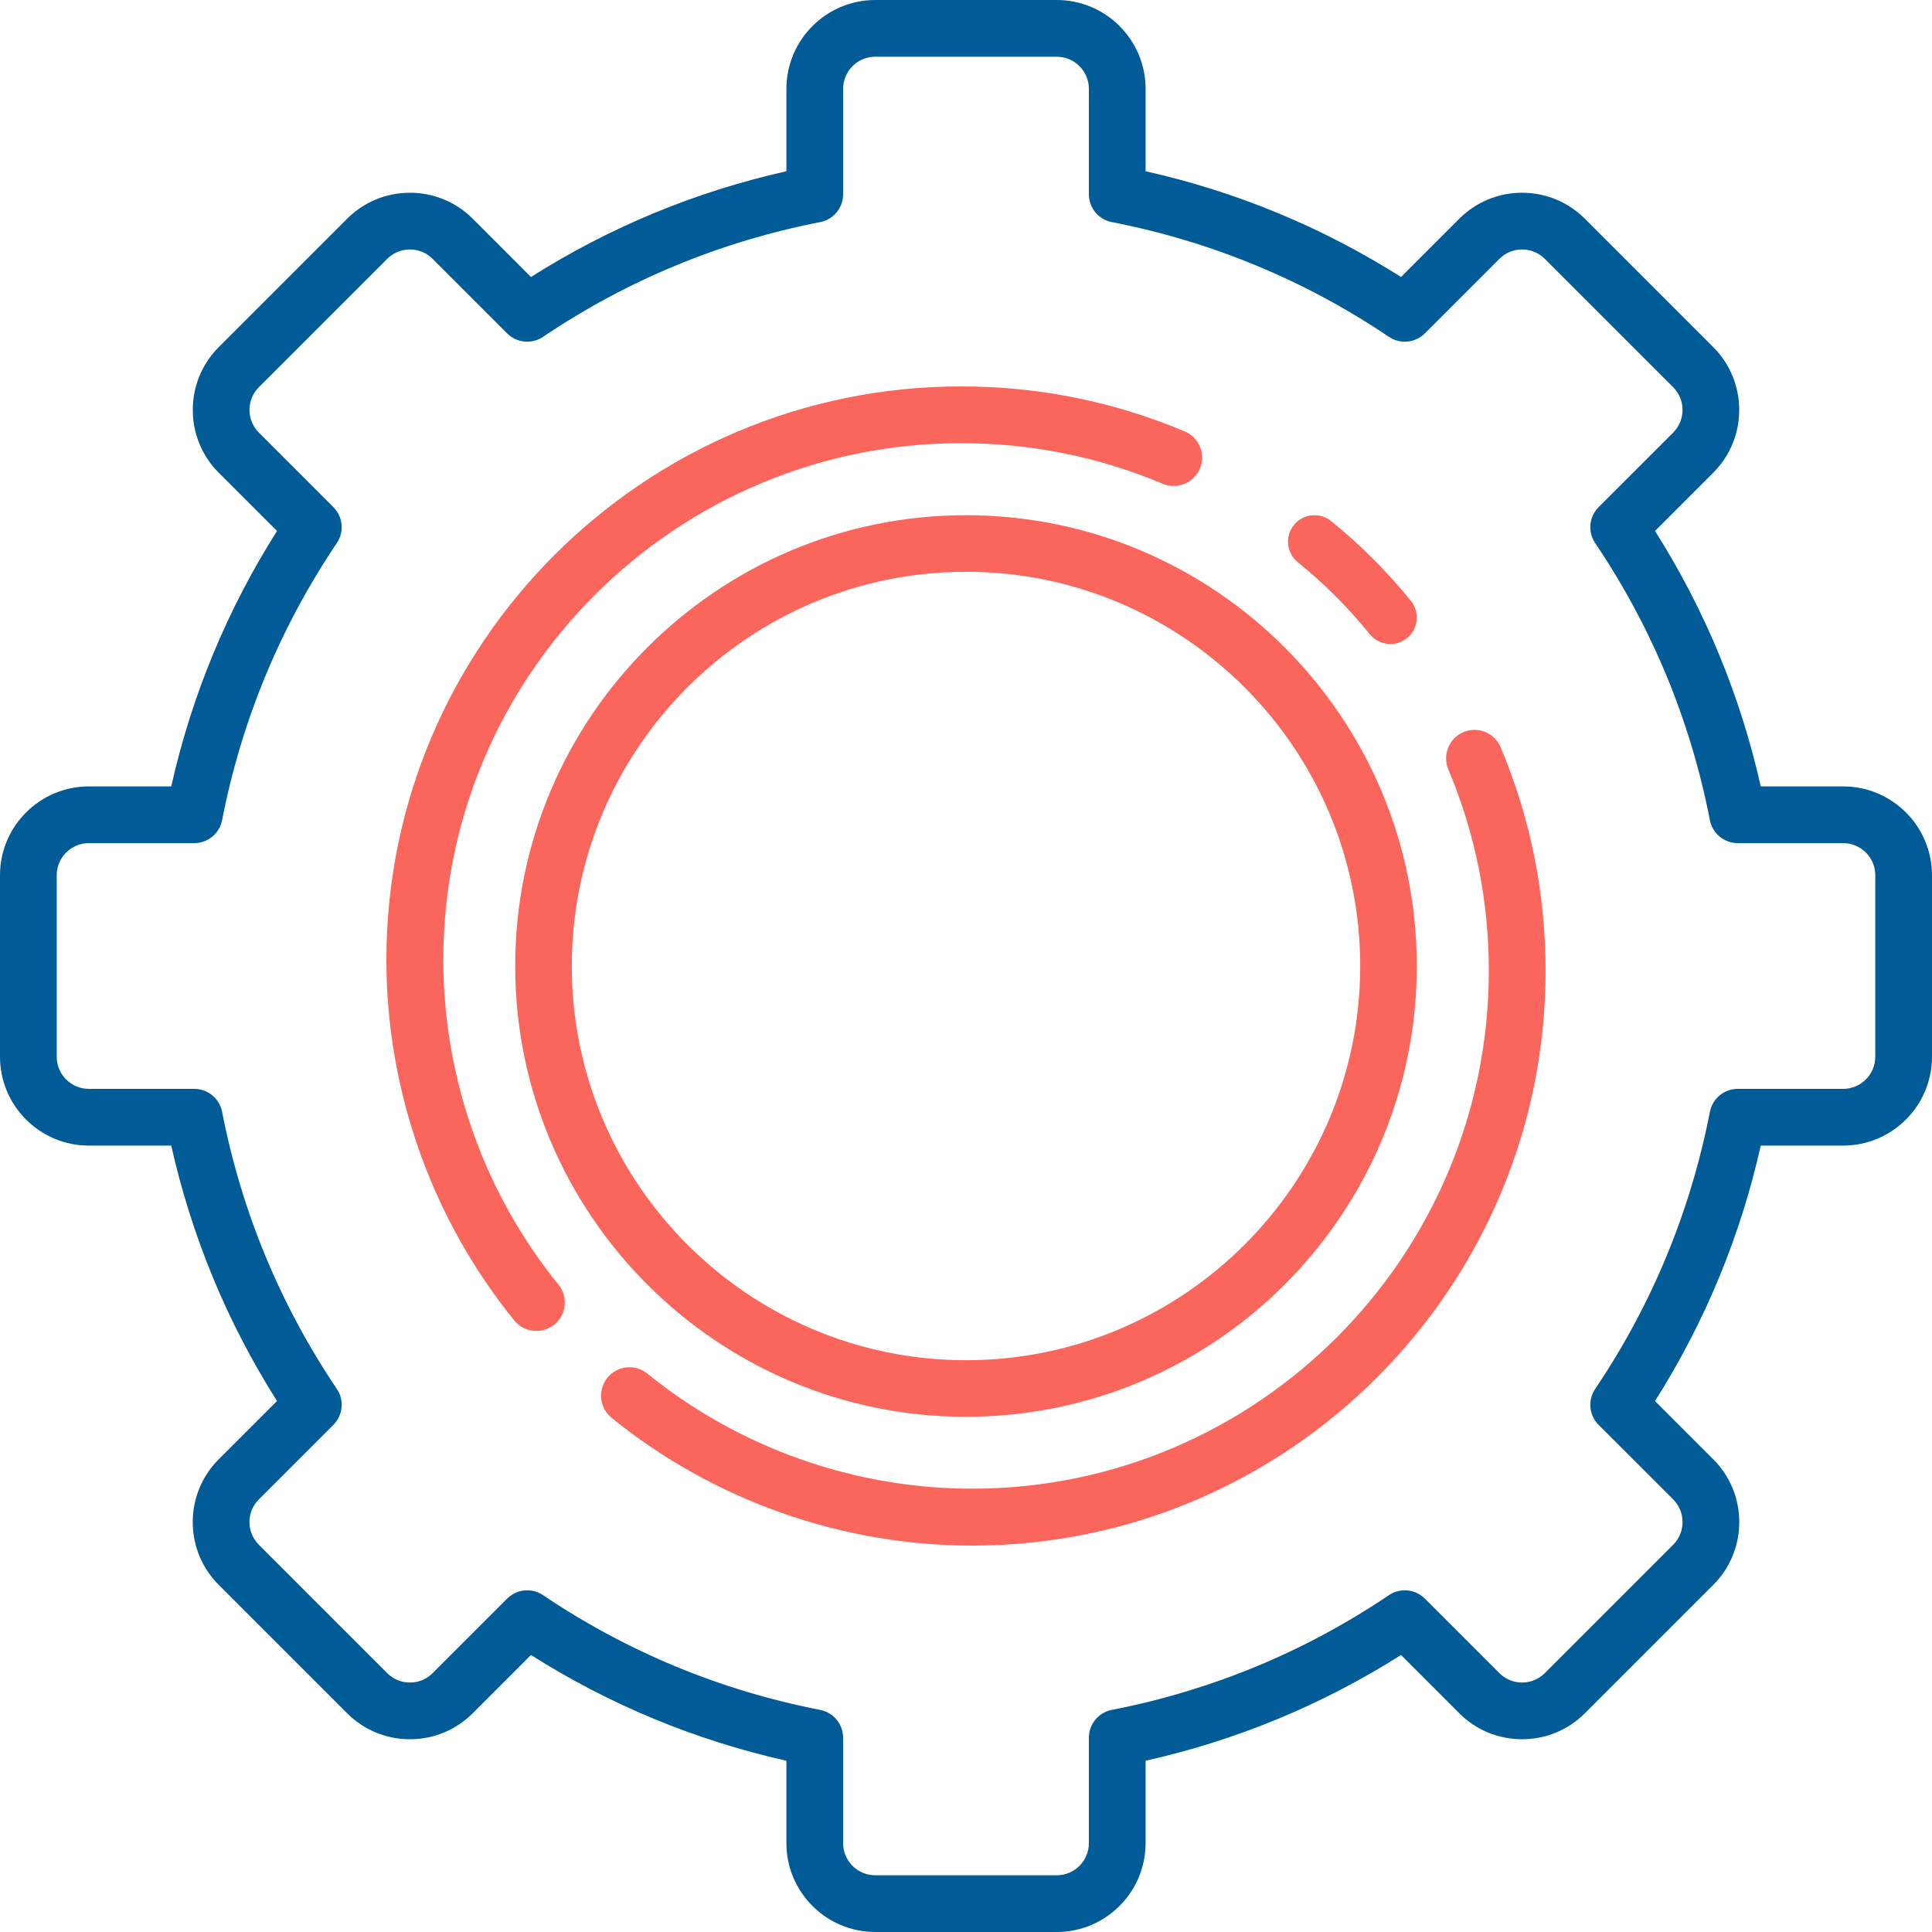 <?xml version="1.0" encoding="UTF-8"?>
<svg width="90px" height="90px" viewBox="0 0 90 90" version="1.1" xmlns="http://www.w3.org/2000/svg" xmlns:xlink="http://www.w3.org/1999/xlink">
    <!-- Generator: Sketch 52.4 (67378) - http://www.bohemiancoding.com/sketch -->
    <title>icon-gear</title>
    <desc>Created with Sketch.</desc>
    <g id="Page-1" stroke="none" stroke-width="1" fill="none" fill-rule="evenodd">
        <g id="Process" transform="translate(-214, -2613)">
            <g id="Fix-and-revise" transform="translate(148, 2547)">
                <g id="circle-fix">
                    <g id="icon-gear" transform="translate(66, 66)">
                        <path d="M85.861,36.634 L82.023,36.634 C81.072,32.396 79.418,28.402 77.097,24.735 L79.809,22.022 C81.423,20.409 81.423,17.783 79.809,16.169 L73.831,10.191 C73.049,9.409 72.01,8.979 70.904,8.979 C69.799,8.979 68.759,9.409 67.977,10.191 L65.265,12.903 C61.598,10.582 57.604,8.928 53.366,7.977 L53.366,4.139 C53.366,1.857 51.509,0 49.227,0 L40.773,0 C38.491,0 36.634,1.857 36.634,4.139 L36.634,7.977 C32.396,8.928 28.402,10.582 24.735,12.903 L22.023,10.191 C21.241,9.409 20.201,8.979 19.096,8.979 C17.99,8.979 16.951,9.409 16.169,10.191 L10.191,16.169 C8.577,17.783 8.577,20.409 10.191,22.023 L12.904,24.735 C10.582,28.402 8.929,32.396 7.977,36.634 L4.139,36.634 C1.857,36.634 0,38.491 0,40.773 L0,49.227 C0,51.509 1.857,53.366 4.139,53.366 L7.977,53.366 C8.929,57.604 10.582,61.598 12.904,65.265 L10.191,67.977 C9.41,68.759 8.979,69.799 8.979,70.904 C8.979,72.01 9.41,73.049 10.191,73.831 L16.169,79.809 C16.951,80.59 17.99,81.021 19.096,81.021 C20.201,81.021 21.241,80.59 22.023,79.809 L24.735,77.096 C28.402,79.418 32.396,81.071 36.634,82.023 L36.634,85.861 C36.634,88.143 38.491,90 40.773,90 L49.227,90 C51.509,90 53.366,88.143 53.366,85.861 L53.366,82.023 C57.604,81.072 61.598,79.418 65.265,77.097 L67.978,79.809 C68.759,80.591 69.799,81.021 70.904,81.021 C72.01,81.021 73.049,80.591 73.831,79.809 L79.809,73.831 C80.591,73.049 81.021,72.01 81.021,70.904 C81.021,69.799 80.591,68.759 79.809,67.978 L77.097,65.265 C79.418,61.599 81.072,57.605 82.023,53.366 L85.861,53.366 C88.143,53.366 90,51.509 90,49.227 L90,40.773 C90,38.491 88.143,36.634 85.861,36.634 Z M87.358,49.227 C87.358,50.053 86.687,50.724 85.861,50.724 L80.95,50.724 C80.318,50.724 79.775,51.172 79.654,51.792 C78.748,56.438 76.95,60.782 74.309,64.703 C73.956,65.227 74.023,65.928 74.47,66.375 L77.941,69.845 C78.223,70.128 78.379,70.504 78.379,70.904 C78.379,71.304 78.224,71.68 77.941,71.962 L71.963,77.94 C71.68,78.223 71.304,78.379 70.904,78.379 C70.504,78.379 70.128,78.223 69.846,77.94 L66.375,74.47 C65.928,74.023 65.227,73.955 64.703,74.308 C60.782,76.95 56.438,78.748 51.792,79.653 C51.172,79.774 50.724,80.318 50.724,80.95 L50.724,85.861 C50.724,86.687 50.053,87.358 49.227,87.358 L40.773,87.358 C39.947,87.358 39.276,86.687 39.276,85.861 L39.276,80.95 C39.276,80.318 38.828,79.775 38.208,79.654 C33.562,78.748 29.218,76.95 25.297,74.309 C25.072,74.157 24.815,74.083 24.56,74.083 C24.219,74.083 23.88,74.215 23.625,74.47 L20.154,77.941 C19.872,78.224 19.496,78.379 19.096,78.379 C18.696,78.379 18.32,78.224 18.037,77.941 L12.059,71.963 C11.777,71.68 11.621,71.304 11.621,70.904 C11.621,70.504 11.776,70.128 12.059,69.846 L15.53,66.375 C15.977,65.928 16.045,65.227 15.692,64.703 C13.05,60.782 11.252,56.438 10.346,51.792 C10.225,51.172 9.682,50.724 9.05,50.724 L4.139,50.724 C3.313,50.724 2.642,50.053 2.642,49.227 L2.642,40.773 C2.642,39.948 3.313,39.276 4.139,39.276 L9.05,39.276 C9.682,39.276 10.225,38.828 10.346,38.208 C11.252,33.562 13.05,29.218 15.691,25.297 C16.044,24.773 15.977,24.072 15.53,23.625 L12.059,20.154 C11.476,19.571 11.476,18.621 12.059,18.037 L18.037,12.059 C18.32,11.777 18.696,11.621 19.096,11.621 C19.496,11.621 19.872,11.776 20.154,12.059 L23.625,15.53 C24.072,15.977 24.773,16.044 25.297,15.691 C29.218,13.05 33.562,11.252 38.208,10.346 C38.828,10.225 39.276,9.682 39.276,9.05 L39.276,4.139 C39.276,3.313 39.947,2.642 40.773,2.642 L49.227,2.642 C50.053,2.642 50.724,3.313 50.724,4.139 L50.724,9.05 C50.724,9.682 51.172,10.225 51.792,10.346 C56.438,11.252 60.782,13.05 64.703,15.692 C65.227,16.045 65.928,15.977 66.375,15.53 L69.846,12.059 C70.128,11.777 70.504,11.621 70.904,11.621 C71.304,11.621 71.68,11.777 71.963,12.059 L77.941,18.037 C78.525,18.621 78.525,19.571 77.941,20.155 L74.47,23.625 C74.023,24.072 73.956,24.773 74.309,25.297 C76.95,29.218 78.749,33.562 79.654,38.208 C79.775,38.828 80.318,39.276 80.95,39.276 L85.861,39.276 C86.687,39.276 87.358,39.947 87.358,40.773 L87.358,49.227 Z" id="Shape" fill="#005B96" fill-rule="nonzero"/>
                        <path d="M20.651,44.711 C20.651,31.441 31.472,20.645 44.773,20.645 C48.029,20.645 51.186,21.28 54.158,22.534 C54.832,22.818 55.61,22.504 55.895,21.831 C56.18,21.158 55.865,20.382 55.19,20.098 C51.89,18.706 48.385,18 44.773,18 C30.01,18 18,29.983 18,44.711 C18,50.812 20.115,56.778 23.956,61.51 C24.218,61.833 24.6,62 24.987,62 C25.28,62 25.575,61.904 25.82,61.705 C26.389,61.246 26.476,60.413 26.016,59.845 C22.556,55.583 20.651,50.208 20.651,44.711 Z" id="Path" fill="#FA655C"/>
                        <path d="M68.173,34.105 C67.5,34.389 67.185,35.167 67.469,35.842 C68.721,38.812 69.355,41.968 69.355,45.221 C69.355,58.525 58.558,69.349 45.285,69.349 C39.79,69.349 34.417,67.444 30.154,63.986 C29.587,63.526 28.754,63.613 28.294,64.183 C27.835,64.752 27.923,65.587 28.491,66.047 C33.222,69.886 39.187,72 45.285,72 C60.016,72 72,59.987 72,45.221 C72,41.611 71.295,38.109 69.906,34.81 C69.622,34.136 68.846,33.82 68.173,34.105 Z" id="Path" fill="#FA655C"/>
                        <path d="M60.457,26.191 C61.687,27.185 62.814,28.313 63.809,29.543 C64.053,29.844 64.409,30 64.768,30 C65.04,30 65.314,29.91 65.543,29.726 C66.072,29.298 66.154,28.521 65.726,27.992 C64.622,26.628 63.371,25.378 62.008,24.274 C61.479,23.846 60.703,23.928 60.274,24.457 C59.846,24.986 59.928,25.763 60.457,26.191 Z" id="Path" fill="#FA655C"/>
                        <path d="M45,24 C33.42,24 24,33.421 24,45 C24,56.579 33.42,66 45,66 C56.58,66 66,56.58 66,45 C66,33.42 56.58,24 45,24 Z M45,63.364 C34.874,63.364 26.636,55.126 26.636,45 C26.636,34.874 34.874,26.636 45,26.636 C55.126,26.636 63.364,34.874 63.364,45 C63.364,55.126 55.126,63.364 45,63.364 Z" id="Shape" fill="#FA655C" fill-rule="nonzero"/>
                    </g>
                </g>
            </g>
        </g>
    </g>
</svg>